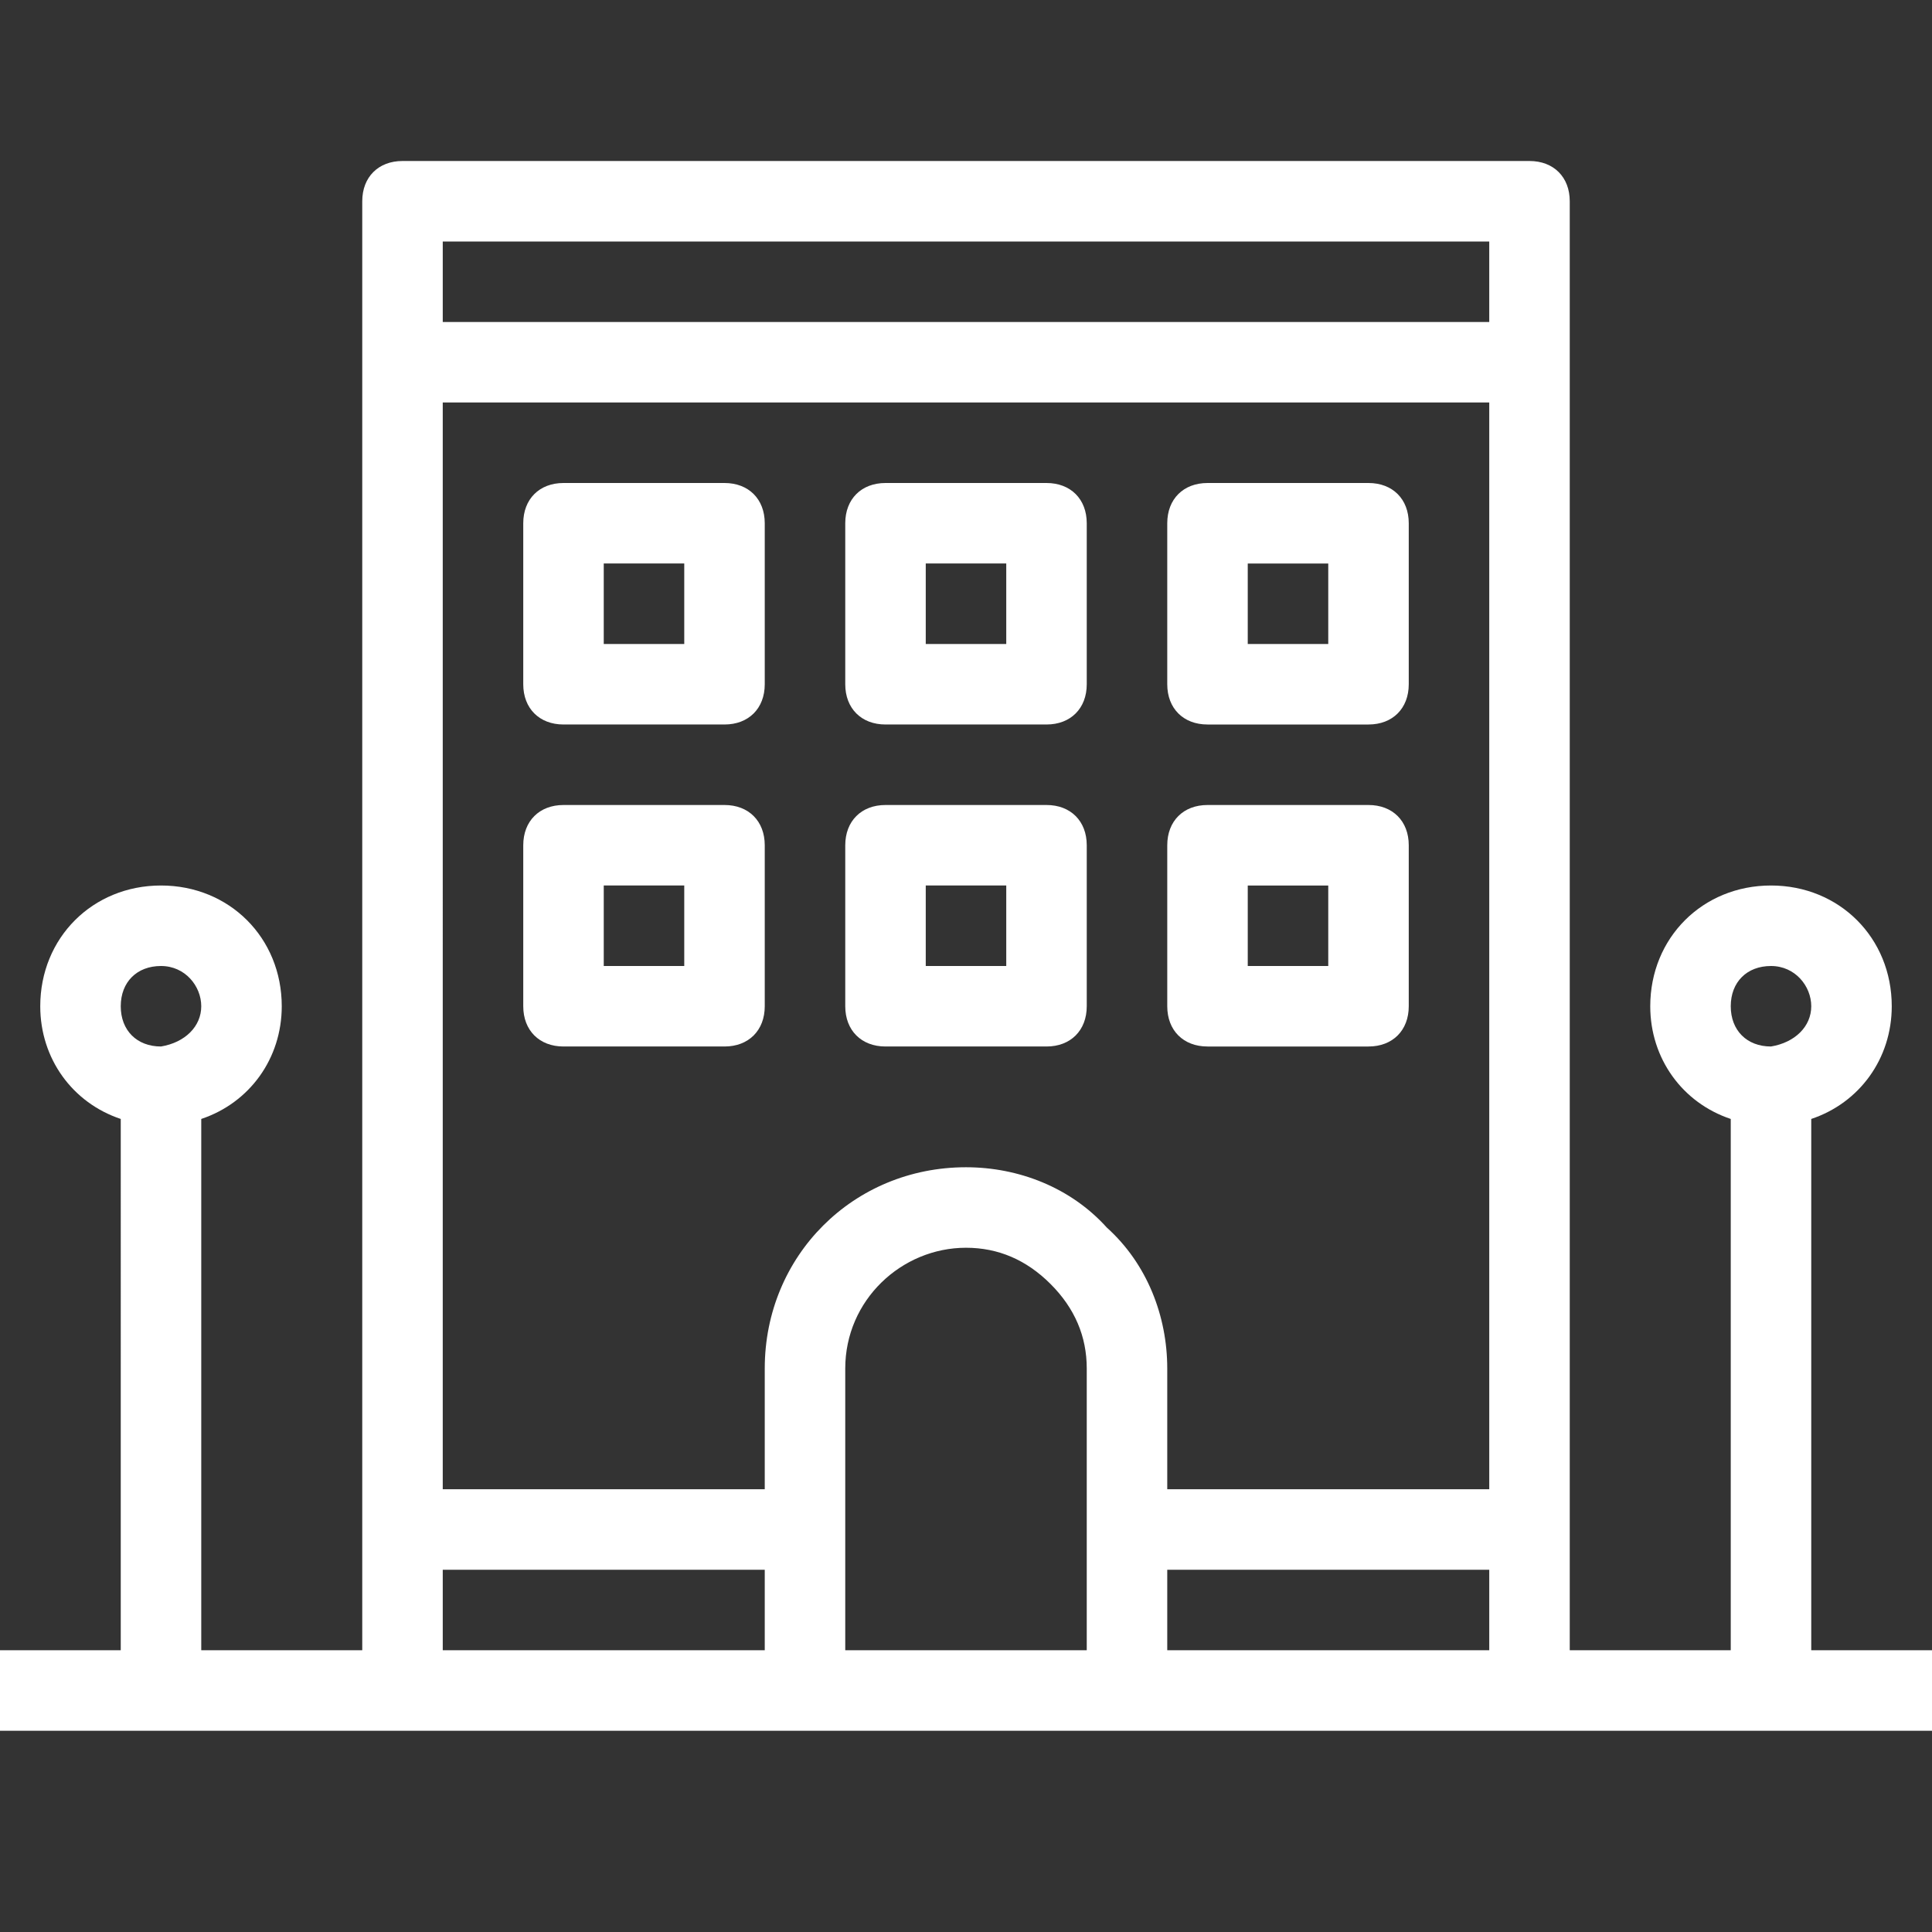 <svg id="Layer_1" xmlns="http://www.w3.org/2000/svg" viewBox="0 0 48 48"><rect x="0" y="0" width="48" height="48" fill="#333333" stroke="none"/><style>.st0{fill:none}.st1{fill:#fff}</style><path id="Boundary" class="st0" d="M0 0h48v48H0V0z"/><g id="Design"><g id="XMLID_33_"><path class="st1" d="M45 41V27.8c1.2-.4 2-1.5 2-2.8 0-1.7-1.3-3-3-3s-3 1.3-3 3c0 1.3.8 2.4 2 2.8V41h-4V5c0-.6-.4-1-1-1H10c-.6 0-1 .4-1 1v36H5V27.8c1.2-.4 2-1.5 2-2.8 0-1.7-1.3-3-3-3s-3 1.3-3 3c0 1.3.8 2.4 2 2.8V41H0v2h48v-2h-3zm-1-17c.6 0 1 .5 1 1s-.4.9-1 1c-.6 0-1-.4-1-1s.4-1 1-1zM4 24c.6 0 1 .5 1 1s-.4.9-1 1c-.6 0-1-.4-1-1s.4-1 1-1zM37 6v2H11V6h26zM11 39h8v2h-8v-2zm16 2h-6v-7c0-1.7 1.4-3 3-3 .8 0 1.5.3 2.1.9.6.6.9 1.3.9 2.1v7zm.5-10.5c-.9-1-2.2-1.5-3.5-1.5-2.8 0-5 2.2-5 5v3h-8V10h26v27h-8v-3c0-1.3-.5-2.6-1.5-3.5zM29 41v-2h8v2h-8z"/><path class="st1" d="M18 12h-4c-.6 0-1 .4-1 1v4c0 .6.4 1 1 1h4c.6 0 1-.4 1-1v-4c0-.6-.4-1-1-1zm-1 4h-2v-2h2v2zm9-4h-4c-.6 0-1 .4-1 1v4c0 .6.4 1 1 1h4c.6 0 1-.4 1-1v-4c0-.6-.4-1-1-1zm-1 4h-2v-2h2v2zm5 2h4c.6 0 1-.4 1-1v-4c0-.6-.4-1-1-1h-4c-.6 0-1 .4-1 1v4c0 .6.4 1 1 1zm1-4h2v2h-2v-2zm-13 6h-4c-.6 0-1 .4-1 1v4c0 .6.4 1 1 1h4c.6 0 1-.4 1-1v-4c0-.6-.4-1-1-1zm-1 4h-2v-2h2v2zm9-4h-4c-.6 0-1 .4-1 1v4c0 .6.4 1 1 1h4c.6 0 1-.4 1-1v-4c0-.6-.4-1-1-1zm-1 4h-2v-2h2v2zm5 2h4c.6 0 1-.4 1-1v-4c0-.6-.4-1-1-1h-4c-.6 0-1 .4-1 1v4c0 .6.4 1 1 1zm1-4h2v2h-2v-2z"/></g></g></svg>